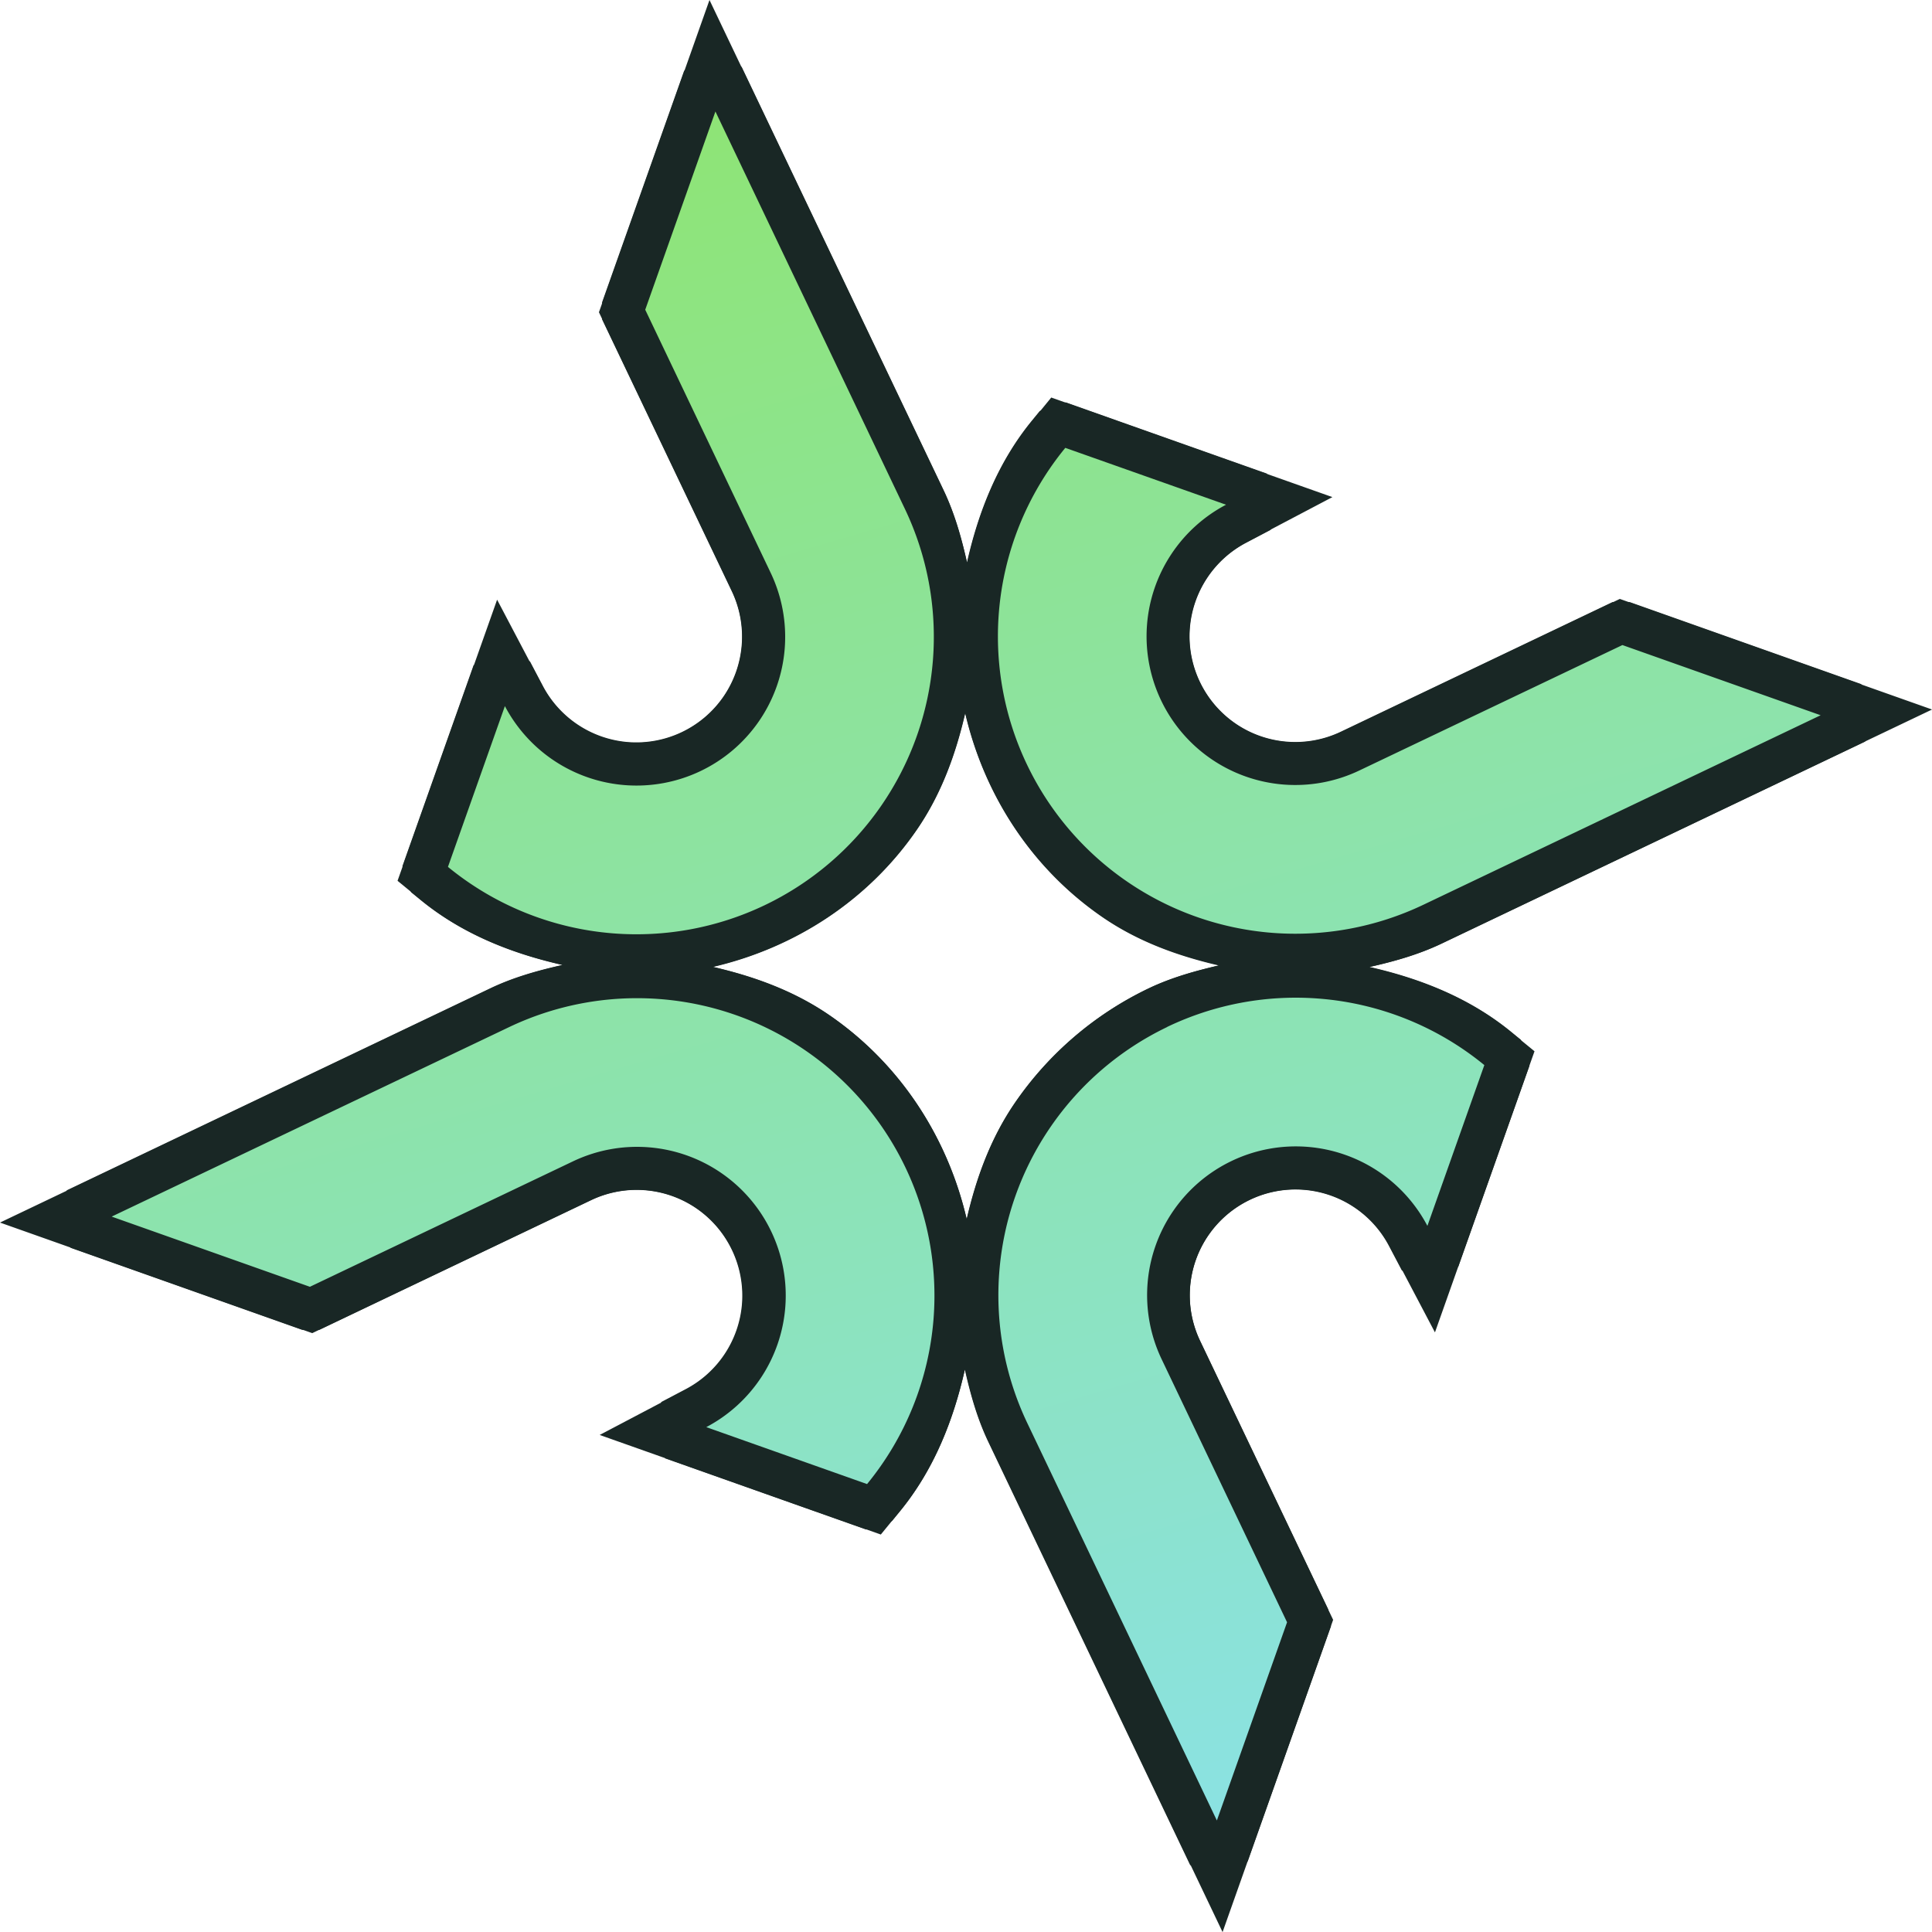 <svg width="16em" height="16em" viewBox="0 0 100 100" xmlns="http://www.w3.org/2000/svg"><defs><linearGradient id="a" x1="35.33" x2="64.67" y2="100" gradientTransform="translate(5.771 5.771) scale(.885)" gradientUnits="userSpaceOnUse"><stop stop-color="#8ee476" offset="0"/><stop stop-color="#8be2e2" offset="1"/></linearGradient></defs><g paint-order="stroke fill markers"><g fill="#192725" color="#000"><path d="M38.386 3.458l-2.973.198-4.247 11.987v.891l6.71 14.066a5.478 5.478 0 01-.43 5.454 5.476 5.476 0 01-4.937 2.355 5.477 5.477 0 01-4.411-2.908l-.67-1.273-2.912.195-3.687 10.412.448 1.345.494.404c2.128 1.744 4.676 2.76 7.336 3.362-1.27.286-2.532.636-3.734 1.21L3.453 61.612l.198 2.973 11.987 4.247h.892l14.065-6.71a5.478 5.478 0 015.454.428 5.48 5.48 0 012.355 4.94 5.477 5.477 0 01-2.908 4.41l-1.273.67.196 2.911 10.411 3.687 1.345-.447.404-.494c1.744-2.127 2.76-4.675 3.362-7.334.286 1.267.637 2.53 1.21 3.732l10.456 21.92 2.973-.199 4.31-12.172-.146-.88-6.628-13.898a5.478 5.478 0 01.429-5.454 5.469 5.469 0 019.35.553l.67 1.272 2.912-.195 3.687-10.411-.448-1.345-.494-.404c-2.127-1.744-4.675-2.761-7.334-3.363 1.267-.285 2.53-.636 3.732-1.209l21.92-10.456-.199-2.973-11.986-4.247h-.892l-14.065 6.71a5.478 5.478 0 01-5.454-.43 5.476 5.476 0 01-2.355-4.937 5.477 5.477 0 012.908-4.411l1.273-.67-.196-2.912-10.411-3.687-1.345.448-.404.494c-1.744 2.127-2.761 4.675-3.362 7.334-.286-1.267-.637-2.53-1.21-3.732zm-1.057 8.124l7.495 15.71a13.176 13.176 0 01-1.033 13.128 13.178 13.178 0 01-11.889 5.668c-2.177-.17-4.2-1.005-6.025-2.18l1.097-3.094c1.49 1.132 3.255 1.886 5.183 2.039a9.906 9.906 0 008.952-4.271 9.914 9.914 0 00.777-9.89l-6.095-12.783zm18.762 14.304l3.095 1.097c-1.132 1.49-1.887 3.255-2.04 5.183a9.906 9.906 0 004.272 8.952 9.914 9.914 0 009.89.777L84.09 35.8l4.325 1.53-15.71 7.495a13.176 13.176 0 01-13.128-1.033 13.178 13.178 0 01-5.669-11.89c.172-2.176 1.006-4.2 2.18-6.024zm-6.132 11.04c.985 4.216 3.426 8.016 7.1 10.544 1.846 1.27 3.91 2.012 6.024 2.502-1.247.29-2.486.635-3.65 1.194a17.621 17.621 0 00-6.896 5.906c-1.268 1.845-2.01 3.907-2.502 6.02-.984-4.217-3.426-8.017-7.098-10.545-1.846-1.269-3.91-2.01-6.024-2.5 4.217-.984 8.02-3.426 10.545-7.1 1.268-1.846 2.01-3.908 2.501-6.02zm18.135 16.993c2.177.171 4.2 1.006 6.025 2.18l-1.097 3.095c-1.49-1.133-3.255-1.887-5.183-2.04a9.906 9.906 0 00-8.952 4.272 9.914 9.914 0 00-.778 9.89l6.096 12.782-1.53 4.326-7.495-15.71a13.168 13.168 0 0112.918-18.796zm-34.102.019a13.16 13.16 0 016.424 2.275 13.178 13.178 0 015.669 11.89c-.171 2.176-1.006 4.2-2.18 6.024L40.81 73.03c1.132-1.49 1.887-3.255 2.039-5.183a9.906 9.906 0 00-4.27-8.952 9.914 9.914 0 00-9.89-.777l-12.783 6.095-4.325-1.53 15.71-7.495a13.163 13.163 0 016.704-1.242z" style="font-feature-settings:normal;font-variant-alternates:normal;font-variant-caps:normal;font-variant-east-asian:normal;font-variant-ligatures:normal;font-variant-numeric:normal;font-variant-position:normal;font-variation-settings:normal;inline-size:0;isolation:auto;mix-blend-mode:normal;shape-margin:0;shape-padding:0;text-decoration-color:#000;text-decoration-line:none;text-decoration-style:solid;text-indent:0;text-orientation:mixed;text-transform:none;white-space:normal"/><path d="M36.723 0l-5.722 16.162L37.89 30.6a5.493 5.493 0 01-.432 5.469 5.495 5.495 0 01-4.952 2.362 5.487 5.487 0 01-4.421-2.915L25.73 31.04l-5.153 14.55 1.202.985c2.14 1.753 4.703 2.774 7.38 3.371-1.285.285-2.562.643-3.778 1.223L0 63.28l16.162 5.723 14.437-6.89a5.493 5.493 0 015.468.432 5.495 5.495 0 012.362 4.952 5.487 5.487 0 01-2.915 4.421l-4.475 2.355 14.552 5.154.984-1.203c1.753-2.138 2.775-4.7 3.372-7.375.285 1.283.643 2.559 1.223 3.775l12.11 25.38 5.723-16.162-6.89-14.437a5.493 5.493 0 01.432-5.469 5.493 5.493 0 014.952-2.362 5.487 5.487 0 014.42 2.915l2.356 4.475 5.153-14.551-1.202-.985c-2.138-1.752-4.7-2.774-7.376-3.371 1.284-.285 2.56-.643 3.776-1.223l25.379-12.11L83.842 31l-14.436 6.89a5.493 5.493 0 01-5.469-.432 5.495 5.495 0 01-2.362-4.952 5.487 5.487 0 012.915-4.421l4.475-2.355-14.552-5.154-.984 1.203c-1.753 2.138-2.774 4.7-3.371 7.375-.286-1.283-.644-2.559-1.224-3.775zm13.234 36.87c.975 4.234 3.424 8.05 7.11 10.58 1.86 1.279 3.94 2.024 6.07 2.511-1.264.29-2.518.644-3.697 1.21a17.61 17.61 0 00-6.892 5.898c-1.278 1.858-2.02 3.936-2.509 6.064-.975-4.233-3.424-8.05-7.11-10.58-1.858-1.277-3.937-2.021-6.067-2.509 4.235-.974 8.052-3.422 10.589-7.11 1.277-1.858 2.02-3.935 2.508-6.063z" style="font-feature-settings:normal;font-variant-alternates:normal;font-variant-caps:normal;font-variant-east-asian:normal;font-variant-ligatures:normal;font-variant-numeric:normal;font-variant-position:normal;font-variation-settings:normal;inline-size:0;isolation:auto;mix-blend-mode:normal;shape-margin:0;shape-padding:0;text-decoration-color:#000;text-decoration-line:none;text-decoration-style:solid;text-indent:0;text-orientation:mixed;text-transform:none;white-space:normal"/></g><path d="M37.03 5.771l-3.633 10.26 6.494 13.62a7.697 7.697 2.938 01-.604 7.673 7.697 7.697 2.938 01-6.947 3.313 7.697 7.697 2.938 01-6.207-4.089l-2.947 8.322a15.39 15.39 3.251 008.55 3.441 15.39 15.39 3.251 0013.89-6.627 15.39 15.39 3.251 001.208-15.35zm18.11 17.41a15.39 15.39 3.251 00-3.441 8.55 15.39 15.39 3.251 006.627 13.89 15.39 15.39 3.251 0015.35 1.208l20.56-9.808-10.26-3.633-13.62 6.494a7.697 7.697 2.938 01-7.673-.604 7.697 7.697 2.938 01-3.313-6.947 7.697 7.697 2.938 014.089-6.207zM5.78 62.971l10.26 3.633 13.62-6.494a7.697 7.697 2.938 017.673.604 7.697 7.697 2.938 013.313 6.947 7.697 7.697 2.938 01-4.089 6.207l8.322 2.947a15.39 15.39 3.251 003.441-8.55 15.39 15.39 3.251 00-6.627-13.89 15.39 15.39 3.251 00-15.35-1.208zm54.63-9.811a15.39 15.39 3.251 00-6.025 5.158 15.39 15.39 3.251 00-1.208 15.35l9.808 20.56 3.633-10.26-6.494-13.62a7.697 7.697 2.938 01.604-7.673 7.697 7.697 2.938 016.947-3.314 7.697 7.697 2.938 016.207 4.09l2.947-8.322a15.39 15.39 3.251 00-8.551-3.441 15.39 15.39 3.251 00-7.87 1.468z" fill="url(#a)"/></g></svg>